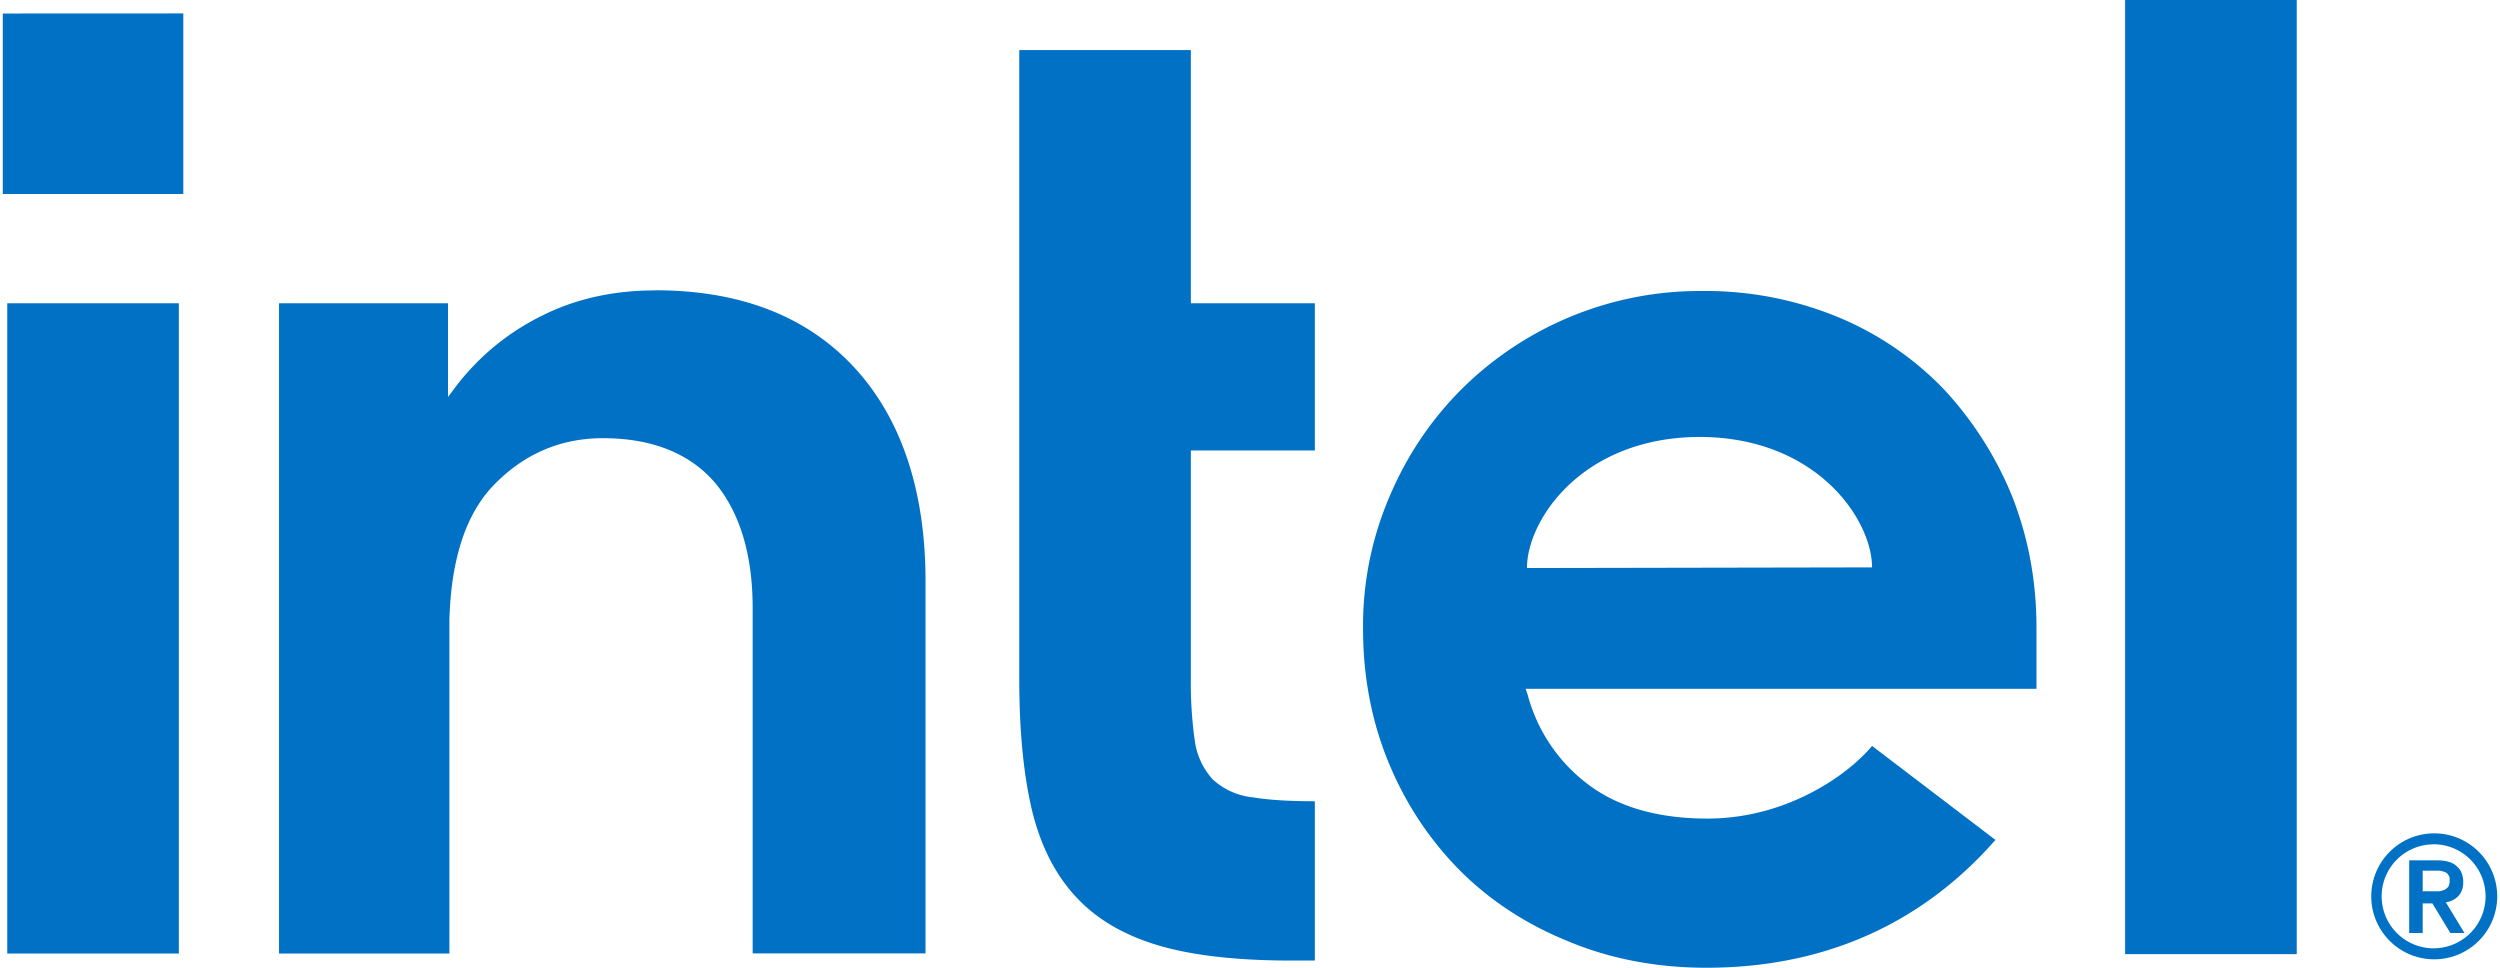 <svg fill="#0071C5" role="img" viewBox="0 0 62 24" xmlns="http://www.w3.org/2000/svg"><title>Intel</title><path d="M52.703 0v23.662h4.256v-23.662zM0.069 0.335v4.477h4.477V0.333z m25.209 0.907v15.603c0 1.322 0.113 2.436 0.335 3.33 0.224 0.876 0.606 1.593 1.134 2.134 0.523 0.541 1.224 0.925 2.07 1.163 0.861 0.24 1.944 0.351 3.235 0.35h0.556v-3.951c-0.619 0-1.147-0.031-1.528-0.096a1.732 1.732 0 0 1-1.005-0.446 1.786 1.786 0 0 1-0.446-0.971 10.316 10.316 0 0 1-0.096-1.562v-5.625h3.075v-3.65h-3.075V1.242z m-9.035 5.96c-1.021 0-1.959 0.206-2.789 0.621-0.843 0.415-1.547 0.99-2.118 1.722l-0.225 0.301v-2.325H6.92v16.126h4.225v-8.285c0.046-1.516 0.412-2.629 1.116-3.348 0.748-0.766 1.655-1.147 2.691-1.147 1.227 0 2.168 0.384 2.789 1.116 0.606 0.732 0.925 1.768 0.925 3.093v8.568h4.287V14.499c0.015-2.294-0.59-4.111-1.768-5.387-1.181-1.276-2.835-1.913-4.942-1.913z m25.944 0.015a8.382 8.382 0 0 0-5.944 2.439c-0.748 0.748-1.353 1.642-1.784 2.662a8.107 8.107 0 0 0-0.655 3.282c0 1.165 0.206 2.263 0.622 3.283 0.415 1.018 1.005 1.913 1.737 2.661 0.732 0.748 1.642 1.356 2.694 1.786 1.052 0.446 2.217 0.67 3.459 0.67 3.601 0 5.831-1.642 7.171-3.17l-3.06-2.331c-0.639 0.766-2.168 1.802-4.08 1.802-1.196 0-2.183-0.271-2.934-0.827a4.093 4.093 0 0 1-1.528-2.248l-0.049-0.144h12.669v-1.513c0-1.162-0.206-2.248-0.606-3.266a8.746 8.746 0 0 0-1.704-2.663 7.766 7.766 0 0 0-2.629-1.783 8.622 8.622 0 0 0-3.379-0.64z m-42.007 0.304v16.126h4.255v-16.126z m41.958 3.315c2.918 0 4.289 2.054 4.289 3.235l-8.558 0.016c0-1.181 1.353-3.235 4.269-3.251z m18.231 9.831a1.562 1.562 0 0 0-1.562 1.562 1.562 1.562 0 0 0 1.562 1.562 1.562 1.562 0 0 0 1.562-1.562 1.562 1.562 0 0 0-1.562-1.562z m-0.02 0.271a1.289 1.289 0 0 1 0.005 0 1.289 1.289 0 0 1 1.288 1.291 1.289 1.289 0 0 1-1.288 1.289 1.289 1.289 0 0 1-1.289-1.289 1.289 1.289 0 0 1 1.284-1.289z m-0.601 0.399v1.802h0.335v-0.735h0.24l0.446 0.735h0.35l-0.464-0.765a0.492 0.492 0 0 0 0.304-0.145c0.077-0.077 0.129-0.191 0.129-0.35 0-0.175-0.052-0.302-0.162-0.397-0.095-0.098-0.271-0.144-0.477-0.145z m0.335 0.256h0.397c0.049 0 0.095 0.015 0.144 0.03a0.165 0.165 0 0 1 0.096 0.08c0.034 0.034 0.031 0.08 0.031 0.145a0.32 0.32 0 0 1-0.031 0.141 0.423 0.423 0 0 1-0.096 0.08c-0.049 0.015-0.095 0.034-0.144 0.034h-0.397Z"/></svg>